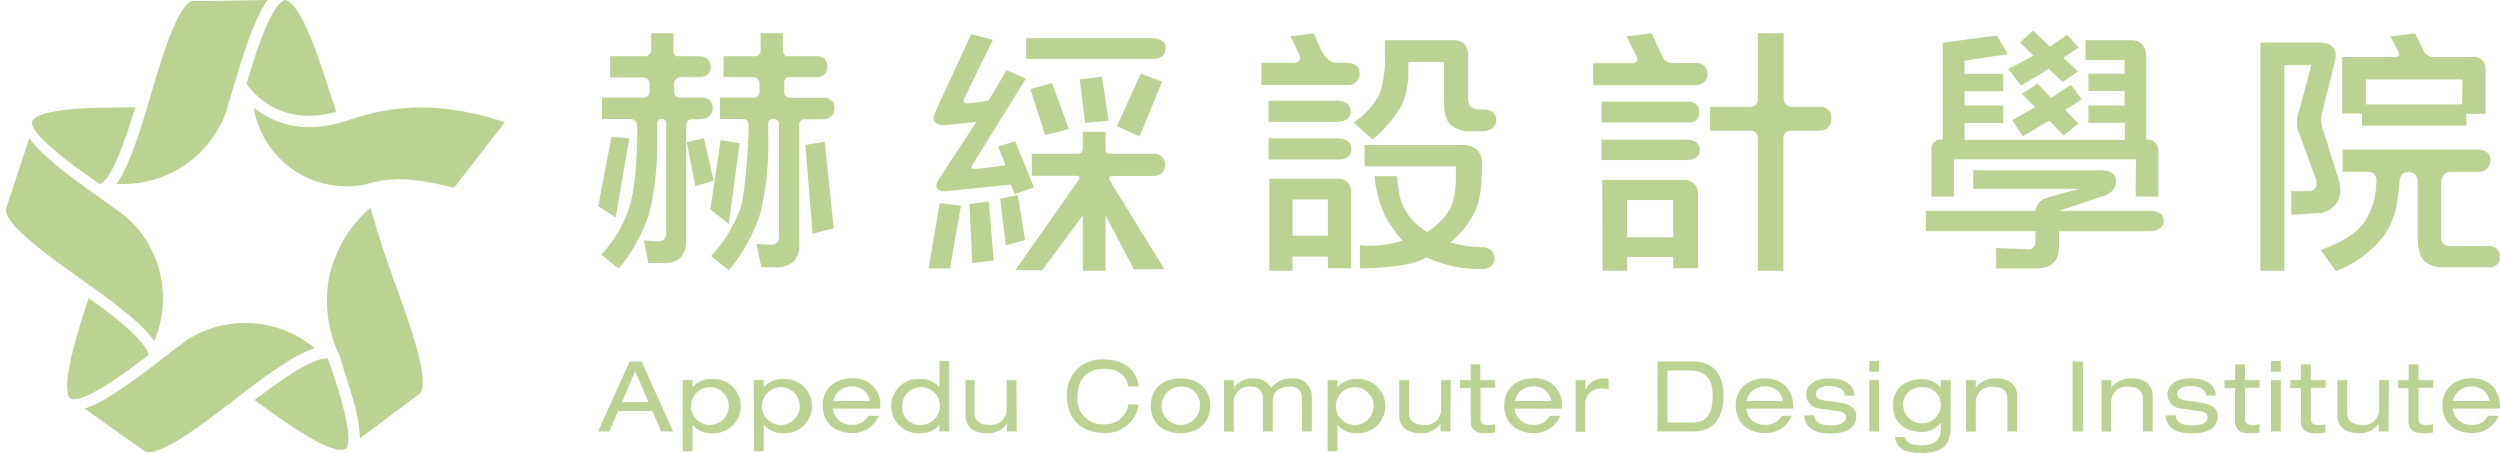 <svg width="149" height="27" viewBox="0 0 149 27" fill="none" xmlns="http://www.w3.org/2000/svg">
<path d="M37.504 8.249L36.695 12.962L35.654 12.283C35.654 12.283 36.397 8.429 36.44 8.158L37.504 8.249ZM41.287 7.113C41.236 7.105 41.183 7.109 41.133 7.125C41.084 7.14 41.038 7.166 41 7.202C40.962 7.238 40.933 7.281 40.915 7.33C40.896 7.379 40.889 7.431 40.894 7.483V14.278C40.924 14.654 40.815 15.029 40.588 15.331C40.435 15.464 40.256 15.563 40.063 15.623C39.869 15.682 39.665 15.701 39.464 15.676H38.643L38.38 14.321L39.209 14.384C39.539 14.384 39.704 14.227 39.704 13.909V7.369C39.708 7.331 39.704 7.293 39.692 7.257C39.679 7.222 39.659 7.189 39.632 7.163C39.605 7.136 39.572 7.116 39.536 7.104C39.501 7.092 39.462 7.089 39.425 7.094C39.389 7.093 39.353 7.099 39.32 7.112C39.287 7.126 39.257 7.146 39.232 7.172C39.207 7.198 39.188 7.229 39.176 7.263C39.164 7.297 39.159 7.333 39.162 7.369C39.162 7.699 39.162 7.675 39.162 7.86V8.166C39.21 9.699 39.051 11.232 38.691 12.722C38.308 13.925 37.691 15.04 36.876 16.002L35.831 15.185C36.601 14.367 37.179 13.387 37.524 12.318C37.83 11.304 37.983 9.612 37.983 7.604C37.983 7.058 37.563 7.098 37.563 7.098H35.874V5.817H38.329C38.329 5.817 38.722 5.853 38.722 5.424V5.032C38.725 4.978 38.717 4.925 38.699 4.874C38.681 4.824 38.652 4.778 38.616 4.739C38.579 4.7 38.534 4.668 38.485 4.647C38.436 4.626 38.383 4.615 38.329 4.615H36.365V3.351H38.451C38.501 3.35 38.55 3.339 38.596 3.319C38.642 3.299 38.683 3.269 38.717 3.233C38.751 3.196 38.777 3.152 38.793 3.105C38.809 3.058 38.816 3.008 38.812 2.958V1.984H40.136V3.044C40.136 3.044 40.089 3.351 40.446 3.351H41.625C41.625 3.351 42.351 3.299 42.351 3.995C42.351 4.69 41.589 4.596 41.589 4.596H40.568C40.514 4.596 40.461 4.606 40.412 4.628C40.363 4.649 40.318 4.68 40.282 4.719C40.245 4.758 40.216 4.804 40.198 4.854C40.18 4.905 40.172 4.958 40.175 5.012V5.499C40.175 5.499 40.175 5.817 40.568 5.817H41.797C41.884 5.808 41.972 5.818 42.054 5.845C42.137 5.872 42.213 5.917 42.278 5.975C42.342 6.034 42.393 6.105 42.428 6.185C42.464 6.265 42.481 6.351 42.481 6.438C42.481 7.078 41.797 7.094 41.797 7.094L41.287 7.113ZM42.536 10.762L41.444 11.096L40.933 8.48L41.951 8.237L42.536 10.762ZM44.076 8.543L43.439 13.355L42.336 12.479L42.952 8.339L44.076 8.543ZM47.964 7.113C47.918 7.111 47.871 7.118 47.828 7.135C47.785 7.153 47.747 7.18 47.715 7.214C47.684 7.248 47.661 7.289 47.648 7.334C47.634 7.378 47.631 7.425 47.638 7.471V14.148V14.517C47.664 14.893 47.553 15.265 47.328 15.566C47.173 15.701 46.992 15.803 46.796 15.864C46.6 15.925 46.393 15.944 46.189 15.92H45.376L45.089 14.533L45.934 14.592C46.263 14.592 46.428 14.435 46.428 14.117V7.353C46.428 7.353 46.428 7.094 46.094 7.094C45.761 7.094 45.784 7.353 45.784 7.353V8.166C45.834 9.699 45.675 11.232 45.313 12.722C44.912 13.959 44.277 15.107 43.443 16.104L42.375 15.264C43.161 14.434 43.762 13.448 44.138 12.369C44.461 11.371 44.622 8.123 44.622 7.506C44.622 7.027 44.229 7.094 44.229 7.094H42.909V5.817H44.873C44.923 5.823 44.973 5.819 45.021 5.804C45.069 5.789 45.113 5.764 45.15 5.73C45.187 5.697 45.217 5.655 45.237 5.61C45.257 5.564 45.267 5.514 45.266 5.464V5.028C45.272 4.969 45.265 4.909 45.245 4.853C45.225 4.797 45.193 4.747 45.151 4.705C45.108 4.664 45.057 4.632 45.001 4.613C44.944 4.594 44.885 4.588 44.826 4.596H43.121V3.351H44.975C45.023 3.357 45.071 3.352 45.117 3.337C45.163 3.322 45.204 3.296 45.239 3.263C45.273 3.229 45.299 3.188 45.316 3.143C45.332 3.097 45.338 3.049 45.333 3.001V1.984H46.66V3.028C46.66 3.028 46.66 3.351 46.943 3.351H48.73C48.809 3.347 48.888 3.36 48.962 3.39C49.035 3.419 49.101 3.464 49.156 3.521C49.21 3.579 49.251 3.647 49.277 3.722C49.303 3.797 49.312 3.877 49.304 3.955C49.314 4.036 49.307 4.119 49.283 4.197C49.259 4.275 49.219 4.347 49.164 4.408C49.11 4.468 49.043 4.517 48.968 4.549C48.893 4.582 48.812 4.598 48.73 4.596H47.057C47.015 4.589 46.973 4.593 46.933 4.605C46.893 4.618 46.856 4.64 46.826 4.669C46.796 4.699 46.773 4.735 46.759 4.774C46.746 4.814 46.741 4.856 46.746 4.898V5.499C46.746 5.868 47.139 5.833 47.139 5.833H49.103C49.187 5.825 49.272 5.835 49.351 5.863C49.431 5.891 49.503 5.936 49.563 5.995C49.623 6.055 49.67 6.127 49.699 6.206C49.728 6.285 49.739 6.37 49.732 6.454C49.735 6.538 49.721 6.623 49.691 6.702C49.661 6.781 49.615 6.853 49.556 6.915C49.498 6.976 49.427 7.025 49.35 7.058C49.272 7.092 49.188 7.109 49.103 7.109L47.964 7.113ZM48.432 13.928L47.999 8.637L49.15 8.449L49.692 13.606L48.432 13.928Z" fill="#BBD293"/>
<path d="M57.273 12.263L56.617 15.998H55.34L56.008 12.11L57.273 12.263Z" fill="#BBD293"/>
<path d="M59.995 4.187L61.142 4.686L58.046 9.678C58.046 9.678 57.728 10.071 58.07 10.071C58.636 10.032 59.928 9.867 59.924 9.839L59.492 8.724L60.505 8.421L61.625 11.171L60.482 11.564L60.242 10.998L56.44 11.391C56.44 11.391 55.478 11.489 55.921 10.731L58.192 7.263L56.401 7.455C56.401 7.455 55.446 7.553 55.678 6.834C55.678 6.791 57.885 2.035 57.885 2.035L59.174 2.376L57.473 5.849C57.473 5.849 57.296 6.19 57.693 6.163C58.09 6.135 58.91 5.998 58.91 5.998" fill="#BBD293"/>
<path d="M57.948 15.676L57.779 12.157L58.93 12.003L59.225 15.527L57.948 15.676Z" fill="#BBD293"/>
<path d="M59.948 14.62L59.61 11.847L60.659 11.619L61.091 14.297L59.948 14.62Z" fill="#BBD293"/>
<path d="M61.162 3.511V2.278H68.723C68.723 2.278 69.477 2.278 69.477 2.848C69.477 3.57 68.711 3.511 68.711 3.511H61.162Z" fill="#BBD293"/>
<path d="M64.112 10.479H61.492V9.168H64.241C64.281 9.167 64.32 9.159 64.356 9.143C64.392 9.127 64.425 9.105 64.453 9.076C64.48 9.048 64.501 9.014 64.516 8.977C64.53 8.94 64.537 8.901 64.536 8.861V7.856H65.891V8.916C65.891 8.916 65.891 9.168 66.115 9.168H68.77C68.858 9.161 68.947 9.173 69.031 9.203C69.114 9.233 69.19 9.28 69.254 9.342C69.318 9.404 69.368 9.478 69.401 9.56C69.434 9.643 69.449 9.731 69.446 9.82C69.448 9.909 69.433 9.997 69.4 10.08C69.367 10.163 69.317 10.238 69.253 10.301C69.19 10.364 69.114 10.412 69.031 10.444C68.948 10.477 68.859 10.491 68.77 10.487C68.77 10.487 66.72 10.487 66.335 10.487C65.95 10.487 66.158 10.786 66.158 10.786L69.402 16.049H67.58L65.891 12.84V16.143H64.536V12.836L62.112 16.104H60.514L64.174 10.892C64.316 10.695 64.473 10.479 64.112 10.479Z" fill="#BBD293"/>
<path d="M62.288 8.048L61.413 5.31L62.705 4.953L63.703 7.691L62.288 8.048Z" fill="#BBD293"/>
<path d="M64.673 7.325L64.351 4.737L65.675 4.568L66.072 7.184L64.673 7.325Z" fill="#BBD293"/>
<path d="M69.261 4.863L67.921 8.138L66.566 7.522L67.984 4.403L69.261 4.863Z" fill="#BBD293"/>
<path d="M77.053 3.739C77.053 3.739 77.745 3.775 77.375 3.123L76.912 2.168L78.294 1.984L78.711 2.922C78.711 2.922 79.052 3.747 79.642 3.747C80.231 3.747 80.286 3.747 80.286 3.747C80.286 3.747 81.036 3.712 81.036 4.387C81.037 4.483 81.018 4.578 80.98 4.666C80.942 4.753 80.885 4.832 80.814 4.896C80.743 4.961 80.659 5.009 80.568 5.038C80.477 5.068 80.381 5.078 80.286 5.067H75.18V3.739H77.053ZM75.604 6.002H79.744C79.744 6.002 80.498 6.002 80.498 6.638C80.498 7.274 79.744 7.259 79.744 7.259H75.604V6.002ZM75.604 8.245H79.756C79.756 8.245 80.541 8.213 80.541 8.889C80.541 9.564 79.756 9.509 79.756 9.509H75.604V8.245ZM75.651 10.649H79.712C79.712 10.649 80.529 10.562 80.529 11.517V15.986H79.143V15.295H77.034V16.14H75.651V10.649ZM79.143 11.894H77.034V14.05H79.143V11.894ZM87.501 3.319V5.707C87.471 5.94 87.522 6.176 87.647 6.375C87.807 6.494 88.006 6.547 88.204 6.524H88.479C88.479 6.524 89.175 6.524 89.175 7.145C89.175 7.765 88.479 7.816 88.479 7.816H87.694C87.25 7.85 86.809 7.719 86.457 7.447C86.182 7.2 86.064 6.721 86.064 6.002V3.692H83.939V4.187C83.96 4.901 83.826 5.612 83.546 6.269C83.099 7.052 82.505 7.743 81.798 8.304L80.675 7.31C81.301 6.885 81.822 6.324 82.199 5.668C82.47 4.881 82.585 4.048 82.537 3.217V2.4H86.641C86.641 2.4 87.501 2.306 87.501 3.319ZM88.33 9.729C88.33 10.786 88.295 11.976 87.768 12.872C87.436 13.483 86.98 14.018 86.429 14.443C87.059 14.633 87.712 14.732 88.369 14.737C88.459 14.73 88.549 14.742 88.634 14.771C88.719 14.801 88.796 14.847 88.862 14.908C88.928 14.969 88.981 15.043 89.017 15.125C89.053 15.207 89.072 15.296 89.073 15.385C89.073 16.061 88.326 16.038 88.326 16.038C87.185 16.059 86.054 15.82 85.019 15.338C83.943 16.018 81.056 15.99 81.056 15.99V14.62C81.908 14.701 82.768 14.607 83.581 14.341C83.171 13.874 82.817 13.361 82.525 12.813C82.202 12.079 81.996 11.3 81.912 10.503H83.271C83.285 10.991 83.359 11.475 83.491 11.945C83.768 12.741 84.327 13.409 85.062 13.822C85.639 13.477 86.116 12.987 86.445 12.4C86.881 11.489 86.759 9.91 86.759 9.91H81.327V8.641H86.975C86.975 8.641 88.33 8.461 88.33 9.729Z" fill="#BBD293"/>
<path d="M101.772 4.423C101.772 5.04 101.096 5.079 101.096 5.079H94.957V3.767H97.113C97.113 3.767 97.773 3.818 97.557 3.394C97.341 2.97 96.941 2.168 96.941 2.168L98.433 1.984L99.081 3.362C99.131 3.49 99.221 3.598 99.338 3.669C99.456 3.74 99.593 3.77 99.729 3.755H101.096C101.185 3.751 101.274 3.766 101.357 3.798C101.441 3.83 101.516 3.879 101.58 3.942C101.643 4.004 101.693 4.079 101.726 4.162C101.759 4.245 101.775 4.334 101.772 4.423ZM95.448 6.061H100.641C100.726 6.055 100.811 6.067 100.891 6.097C100.971 6.128 101.043 6.175 101.103 6.236C101.162 6.297 101.208 6.37 101.237 6.45C101.266 6.53 101.277 6.616 101.269 6.701C101.279 6.783 101.27 6.866 101.243 6.944C101.215 7.022 101.17 7.093 101.11 7.15C101.051 7.208 100.979 7.251 100.9 7.276C100.822 7.301 100.738 7.307 100.656 7.294H95.448V6.061ZM95.448 8.323H100.609C100.609 8.323 101.3 8.323 101.3 8.932C101.3 9.541 100.609 9.541 100.609 9.541H95.448V8.323ZM95.495 10.723H100.303C100.425 10.71 100.549 10.724 100.665 10.765C100.781 10.807 100.886 10.874 100.973 10.961C101.059 11.049 101.125 11.155 101.165 11.272C101.204 11.388 101.217 11.512 101.202 11.634C101.202 12.487 101.202 15.986 101.202 15.986H99.722V15.319H96.972V16.136H95.511L95.495 10.723ZM99.722 11.925H96.972V14.14H99.722V11.925ZM106.305 1.984V5.849C106.3 5.918 106.31 5.988 106.335 6.053C106.359 6.118 106.397 6.177 106.446 6.227C106.495 6.276 106.554 6.315 106.619 6.339C106.684 6.364 106.754 6.375 106.823 6.371H108.465C108.558 6.361 108.653 6.373 108.741 6.405C108.83 6.437 108.91 6.489 108.975 6.556C109.041 6.623 109.091 6.704 109.121 6.793C109.151 6.882 109.16 6.977 109.148 7.07C109.155 7.165 109.142 7.259 109.109 7.348C109.077 7.437 109.026 7.518 108.96 7.586C108.894 7.654 108.814 7.707 108.726 7.742C108.638 7.777 108.544 7.793 108.449 7.789H106.752C106.206 7.789 106.289 8.362 106.289 8.362V16.14H104.765V8.249C104.77 8.181 104.759 8.113 104.734 8.05C104.708 7.987 104.668 7.931 104.617 7.887C104.566 7.842 104.505 7.81 104.439 7.793C104.374 7.776 104.305 7.775 104.239 7.789H101.925V6.371H104.309C104.375 6.375 104.44 6.364 104.5 6.339C104.561 6.314 104.615 6.276 104.659 6.227C104.703 6.179 104.735 6.121 104.753 6.058C104.772 5.995 104.776 5.929 104.765 5.864V1.984H106.305Z" fill="#BBD293"/>
<path d="M125.209 10.149C125.209 10.149 126.077 10.102 126.117 10.762C126.156 11.548 125.209 11.732 125.209 11.732L122.715 12.569H128.077C128.077 12.569 128.937 12.483 128.956 13.146C128.976 13.81 128.077 13.783 128.077 13.783H122.715V14.722C122.715 15.575 122.258 16.002 121.344 16.002H118.968V14.784L120.861 14.847C120.922 14.857 120.984 14.851 121.043 14.832C121.102 14.813 121.155 14.78 121.198 14.737C121.242 14.693 121.275 14.64 121.294 14.581C121.313 14.523 121.318 14.46 121.309 14.399V13.779H114.777V12.569H121.301C121.342 12.376 121.428 12.196 121.552 12.043C121.729 11.866 121.859 11.815 122.452 11.65L123.933 11.257H117.605V10.149H125.209ZM127.303 9.501H116.454V11.717H115.115V8.932C115.105 8.844 115.116 8.755 115.147 8.671C115.178 8.588 115.229 8.514 115.294 8.454C115.36 8.394 115.439 8.351 115.524 8.328C115.61 8.304 115.699 8.301 115.786 8.319V2.545L119.007 2.113L119.667 3.225L117.086 3.617V4.403H119.392V5.432H117.086V6.285H119.392V7.333H117.086V8.335H126.643V7.318H124.467V6.285H126.627V5.424H124.467V4.395H126.627V3.574H124.298V2.396H127.067C127.067 2.396 127.919 2.361 127.919 3.378V8.319C127.919 8.319 128.638 8.229 128.638 9.065V11.717H127.287L127.303 9.501ZM122.11 4.101L120.449 5.106L119.695 4.108L121.199 3.323L120.386 2.537L121.171 1.83L122.181 2.785L123.194 2.074L123.897 2.824L122.974 3.445L123.854 4.258L122.927 4.89L122.11 4.101ZM122.134 7.192L120.563 8.119L119.926 7.168L121.293 6.383L120.508 5.597L121.435 4.98L122.248 5.837L123.426 5.051L124.074 5.915L123.084 6.552L123.87 7.369L122.982 8.072L122.134 7.192Z" fill="#BBD293"/>
<path d="M139.188 3.535C139.188 3.535 138.481 6.41 138.375 6.795C138.313 7.148 138.351 7.512 138.485 7.844L139.392 10.723C139.392 10.723 139.934 12.247 138.391 12.687L136.556 12.801V11.391H137.621C138.23 11.359 138.041 10.707 138.041 10.707L137.071 8.052C136.883 7.669 136.845 7.229 136.965 6.819C137.091 6.406 137.751 3.877 137.751 3.877H136.148V16.14H134.718V2.537H138.285C139.436 2.537 139.188 3.535 139.188 3.535ZM141.113 10.24H139.62V8.912H147.68C147.68 8.912 148.466 8.873 148.426 9.6C148.422 9.692 148.398 9.782 148.358 9.864C148.317 9.947 148.26 10.021 148.191 10.081C148.121 10.141 148.04 10.186 147.952 10.214C147.864 10.242 147.772 10.252 147.68 10.244H146.07C146.07 10.244 145.5 10.216 145.5 10.9V14.14C145.491 14.213 145.498 14.286 145.522 14.355C145.546 14.424 145.586 14.486 145.638 14.538C145.69 14.589 145.754 14.627 145.823 14.649C145.892 14.672 145.966 14.678 146.038 14.667H148.395C148.476 14.667 148.556 14.684 148.631 14.716C148.705 14.748 148.773 14.795 148.829 14.854C148.885 14.912 148.928 14.981 148.957 15.057C148.986 15.133 148.999 15.214 148.996 15.295C149.005 15.378 148.996 15.461 148.97 15.54C148.944 15.619 148.9 15.691 148.843 15.751C148.786 15.812 148.716 15.859 148.638 15.889C148.561 15.919 148.478 15.933 148.395 15.928H145.646C145.229 15.959 144.815 15.83 144.491 15.566C144.235 15.326 144.098 14.855 144.098 14.156V10.857C144.107 10.777 144.098 10.697 144.073 10.622C144.047 10.546 144.004 10.477 143.949 10.42C143.893 10.363 143.826 10.319 143.751 10.291C143.676 10.264 143.596 10.253 143.517 10.26C143.006 10.26 143.01 10.837 143.006 10.88C142.908 12.188 142.727 13.099 142.138 13.975C141.391 14.962 140.381 15.718 139.223 16.155L138.312 14.894C139.565 14.466 140.433 13.912 140.916 13.245C141.378 12.545 141.625 11.726 141.627 10.888C141.627 10.888 141.749 10.244 141.113 10.244V10.24ZM147.005 7.49H140.775V6.768H139.597V3.398H142.739C143.132 3.398 142.943 3.083 142.943 3.083L142.472 2.168L143.933 1.988L144.463 3.052C144.516 3.154 144.595 3.24 144.693 3.301C144.79 3.362 144.902 3.395 145.017 3.398H147.472C147.566 3.396 147.659 3.415 147.745 3.453C147.831 3.491 147.908 3.546 147.971 3.616C148.034 3.686 148.081 3.769 148.11 3.858C148.138 3.948 148.147 4.043 148.136 4.136V6.783H146.981L147.005 7.49ZM146.757 4.741H141.003V6.218H146.745L146.757 4.741Z" fill="#BBD293"/>
<path d="M38.883 24.498H36.841L36.31 25.716H35.643L37.528 21.544H38.235L40.12 25.716H39.417L38.883 24.498ZM37.858 22.118L37.072 23.964H38.644L37.858 22.118Z" fill="#BBD293"/>
<path d="M40.69 22.656H41.275V23.08C41.42 22.913 41.602 22.781 41.806 22.695C42.011 22.61 42.232 22.572 42.453 22.585C42.672 22.574 42.891 22.608 43.096 22.684C43.302 22.761 43.49 22.878 43.648 23.029C43.807 23.18 43.934 23.362 44.02 23.564C44.106 23.765 44.151 23.982 44.151 24.201C44.151 24.421 44.106 24.638 44.02 24.839C43.934 25.041 43.807 25.222 43.648 25.374C43.49 25.525 43.302 25.642 43.096 25.718C42.891 25.795 42.672 25.829 42.453 25.818C42.232 25.832 42.01 25.795 41.806 25.709C41.601 25.623 41.419 25.491 41.275 25.323V25.323V26.894H40.69V22.656ZM42.374 23.076C42.221 23.067 42.068 23.089 41.923 23.142C41.779 23.194 41.647 23.276 41.535 23.381C41.423 23.486 41.334 23.614 41.273 23.755C41.212 23.896 41.181 24.048 41.181 24.201C41.181 24.355 41.212 24.507 41.273 24.648C41.334 24.789 41.423 24.916 41.535 25.022C41.647 25.127 41.779 25.209 41.923 25.261C42.068 25.314 42.221 25.336 42.374 25.327C42.661 25.31 42.931 25.184 43.128 24.975C43.325 24.765 43.435 24.489 43.435 24.201C43.435 23.914 43.325 23.637 43.128 23.428C42.931 23.219 42.661 23.093 42.374 23.076V23.076Z" fill="#BBD293"/>
<path d="M44.924 22.656H45.517V23.08C45.663 22.914 45.845 22.783 46.049 22.697C46.253 22.611 46.474 22.573 46.695 22.585C46.914 22.574 47.133 22.608 47.339 22.685C47.544 22.761 47.732 22.878 47.891 23.029C48.05 23.18 48.176 23.362 48.262 23.564C48.349 23.765 48.393 23.982 48.393 24.201C48.393 24.421 48.349 24.638 48.262 24.839C48.176 25.041 48.05 25.223 47.891 25.374C47.732 25.525 47.544 25.642 47.339 25.718C47.133 25.795 46.914 25.829 46.695 25.818C46.474 25.831 46.253 25.793 46.049 25.707C45.844 25.622 45.663 25.49 45.517 25.323V25.323V26.894H44.936L44.924 22.656ZM46.605 23.076C46.452 23.067 46.298 23.09 46.154 23.142C46.009 23.194 45.877 23.276 45.765 23.381C45.653 23.487 45.564 23.614 45.503 23.755C45.443 23.896 45.411 24.048 45.411 24.201C45.411 24.355 45.443 24.507 45.503 24.648C45.564 24.789 45.653 24.916 45.765 25.022C45.877 25.127 46.009 25.209 46.154 25.261C46.298 25.314 46.452 25.336 46.605 25.327C46.892 25.31 47.161 25.184 47.359 24.975C47.556 24.766 47.666 24.489 47.666 24.201C47.666 23.914 47.556 23.637 47.359 23.428C47.161 23.219 46.892 23.093 46.605 23.076V23.076Z" fill="#BBD293"/>
<path d="M49.641 24.353C49.669 24.628 49.801 24.881 50.011 25.061C50.221 25.241 50.492 25.333 50.768 25.319C50.968 25.335 51.167 25.292 51.343 25.196C51.518 25.099 51.661 24.954 51.754 24.777H52.375C52.248 25.088 52.03 25.353 51.749 25.537C51.469 25.721 51.139 25.817 50.804 25.81C49.625 25.81 49.028 25.06 49.028 24.176C49.028 23.292 49.614 22.542 50.804 22.542C51.032 22.527 51.26 22.563 51.473 22.646C51.686 22.729 51.878 22.858 52.036 23.022C52.195 23.187 52.315 23.385 52.389 23.601C52.463 23.817 52.489 24.047 52.465 24.274V24.353H49.641ZM51.837 23.897C51.8 23.645 51.669 23.416 51.471 23.256C51.273 23.096 51.022 23.016 50.768 23.033C50.511 23.019 50.256 23.099 50.053 23.257C49.849 23.416 49.71 23.643 49.661 23.897H51.837Z" fill="#BBD293"/>
<path d="M55.989 25.323C55.843 25.49 55.661 25.621 55.457 25.707C55.253 25.792 55.031 25.83 54.81 25.818C54.591 25.828 54.372 25.795 54.167 25.718C53.961 25.642 53.774 25.525 53.615 25.373C53.456 25.222 53.33 25.041 53.243 24.839C53.157 24.637 53.112 24.421 53.112 24.201C53.112 23.982 53.157 23.765 53.243 23.564C53.33 23.362 53.456 23.18 53.615 23.029C53.774 22.878 53.961 22.761 54.167 22.684C54.372 22.608 54.591 22.574 54.81 22.585C55.032 22.572 55.253 22.61 55.457 22.696C55.661 22.781 55.843 22.913 55.989 23.08V23.08V21.509H56.574V25.715H55.989V25.323ZM54.893 25.323C55.116 25.323 55.334 25.256 55.52 25.132C55.705 25.008 55.85 24.831 55.935 24.625C56.02 24.419 56.042 24.192 55.998 23.973C55.954 23.754 55.846 23.553 55.687 23.395C55.529 23.238 55.327 23.131 55.108 23.089C54.889 23.046 54.662 23.07 54.456 23.156C54.25 23.243 54.075 23.389 53.952 23.575C53.829 23.761 53.764 23.98 53.766 24.203C53.755 24.354 53.777 24.505 53.83 24.646C53.883 24.788 53.966 24.916 54.072 25.023C54.179 25.129 54.308 25.211 54.45 25.264C54.591 25.316 54.742 25.338 54.893 25.327V25.323Z" fill="#BBD293"/>
<path d="M60.596 25.716H60.011V25.252C59.877 25.438 59.7 25.587 59.494 25.685C59.288 25.784 59.06 25.83 58.832 25.818C58.094 25.818 57.548 25.503 57.548 24.738V22.656H58.086V24.62C58.086 25.067 58.361 25.323 58.993 25.323C59.12 25.335 59.248 25.321 59.369 25.282C59.49 25.242 59.601 25.177 59.695 25.091C59.79 25.006 59.865 24.901 59.917 24.785C59.968 24.669 59.995 24.543 59.995 24.415V22.656H60.58L60.596 25.716Z" fill="#BBD293"/>
<path d="M67.25 23.045C67.155 22.463 66.7 21.976 65.824 21.976C64.842 21.976 64.213 22.538 64.213 23.681C64.195 23.893 64.222 24.107 64.294 24.308C64.366 24.509 64.481 24.692 64.63 24.844C64.779 24.996 64.96 25.114 65.159 25.19C65.358 25.266 65.572 25.298 65.784 25.283C66.132 25.311 66.478 25.204 66.749 24.985C67.021 24.766 67.199 24.451 67.246 24.105H67.862C67.796 24.6 67.543 25.051 67.155 25.366C66.768 25.682 66.275 25.837 65.777 25.802C64.728 25.802 63.589 25.221 63.589 23.602C63.57 23.311 63.613 23.018 63.716 22.745C63.819 22.472 63.98 22.223 64.186 22.017C64.393 21.811 64.642 21.651 64.915 21.548C65.189 21.446 65.481 21.403 65.773 21.422C66.613 21.422 67.737 21.788 67.862 23.029L67.25 23.045Z" fill="#BBD293"/>
<path d="M70.36 22.55C71.539 22.55 72.136 23.304 72.136 24.184C72.136 25.064 71.55 25.818 70.36 25.818C69.17 25.818 68.585 25.068 68.585 24.184C68.585 23.3 69.17 22.55 70.36 22.55ZM70.36 23.041C70.135 23.043 69.915 23.112 69.729 23.239C69.542 23.366 69.397 23.545 69.313 23.755C69.228 23.963 69.207 24.193 69.252 24.414C69.298 24.635 69.408 24.837 69.568 24.996C69.728 25.155 69.932 25.262 70.153 25.306C70.375 25.349 70.604 25.326 70.812 25.239C71.02 25.152 71.198 25.005 71.323 24.818C71.448 24.63 71.515 24.409 71.515 24.184C71.526 24.03 71.503 23.876 71.449 23.731C71.394 23.587 71.309 23.456 71.2 23.348C71.09 23.239 70.958 23.155 70.814 23.103C70.669 23.05 70.514 23.029 70.36 23.041V23.041Z" fill="#BBD293"/>
<path d="M77.596 23.771C77.607 23.672 77.596 23.572 77.563 23.478C77.53 23.384 77.476 23.298 77.406 23.228C77.335 23.158 77.249 23.104 77.155 23.072C77.061 23.039 76.96 23.029 76.861 23.041C76.331 23.041 75.856 23.292 75.856 23.861V25.715H75.271V23.771C75.282 23.672 75.271 23.572 75.238 23.478C75.205 23.384 75.151 23.298 75.08 23.228C75.01 23.158 74.924 23.104 74.83 23.072C74.735 23.039 74.635 23.029 74.536 23.041C74.408 23.028 74.279 23.042 74.157 23.083C74.035 23.123 73.923 23.189 73.828 23.276C73.733 23.363 73.658 23.468 73.607 23.586C73.555 23.704 73.529 23.831 73.531 23.96V25.723H72.949V22.656H73.531V23.115C73.667 22.928 73.848 22.778 74.057 22.68C74.267 22.581 74.498 22.536 74.728 22.55C74.936 22.544 75.142 22.593 75.325 22.692C75.508 22.791 75.661 22.938 75.769 23.115C75.914 22.928 76.103 22.778 76.318 22.68C76.534 22.581 76.77 22.537 77.007 22.55C77.157 22.536 77.308 22.554 77.45 22.602C77.593 22.65 77.724 22.727 77.835 22.829C77.946 22.931 78.034 23.055 78.094 23.192C78.155 23.33 78.186 23.479 78.185 23.63V25.715H77.6L77.596 23.771Z" fill="#BBD293"/>
<path d="M79.127 22.656H79.713V23.08C79.856 22.916 80.034 22.786 80.234 22.7C80.433 22.615 80.65 22.575 80.868 22.585C81.087 22.574 81.305 22.608 81.511 22.684C81.716 22.761 81.904 22.878 82.063 23.029C82.222 23.18 82.348 23.362 82.434 23.564C82.521 23.765 82.566 23.982 82.566 24.201C82.566 24.421 82.521 24.637 82.434 24.839C82.348 25.04 82.222 25.222 82.063 25.373C81.904 25.525 81.716 25.642 81.511 25.718C81.305 25.795 81.087 25.828 80.868 25.818C80.649 25.829 80.432 25.79 80.231 25.704C80.03 25.619 79.852 25.488 79.709 25.323V25.323V26.894H79.124L79.127 22.656ZM80.809 23.076C80.655 23.067 80.502 23.089 80.357 23.142C80.213 23.194 80.081 23.276 79.969 23.381C79.857 23.486 79.768 23.613 79.707 23.755C79.646 23.896 79.615 24.048 79.615 24.201C79.615 24.355 79.646 24.507 79.707 24.648C79.768 24.789 79.857 24.916 79.969 25.022C80.081 25.127 80.213 25.208 80.357 25.261C80.502 25.313 80.655 25.336 80.809 25.327C81.096 25.31 81.365 25.184 81.562 24.974C81.76 24.765 81.869 24.489 81.869 24.201C81.869 23.914 81.76 23.637 81.562 23.428C81.365 23.219 81.096 23.093 80.809 23.076V23.076Z" fill="#BBD293"/>
<path d="M86.437 25.716H85.856V25.252C85.722 25.437 85.544 25.586 85.338 25.684C85.133 25.783 84.905 25.829 84.677 25.818C83.939 25.818 83.393 25.503 83.393 24.738V22.656H83.974V24.62C83.974 25.067 84.249 25.323 84.882 25.323C85.009 25.336 85.137 25.322 85.258 25.283C85.38 25.243 85.492 25.178 85.587 25.093C85.681 25.007 85.757 24.903 85.809 24.786C85.861 24.669 85.887 24.543 85.887 24.415V22.656H86.469L86.437 25.716Z" fill="#BBD293"/>
<path d="M87.643 21.713H88.224V22.656H89.116V23.111H88.24V24.997C88.24 25.248 88.417 25.327 88.715 25.327C88.847 25.325 88.979 25.312 89.108 25.288V25.779C88.893 25.812 88.674 25.825 88.456 25.818C87.879 25.818 87.651 25.539 87.651 25.095V23.131H87.019V22.656H87.651L87.643 21.713Z" fill="#BBD293"/>
<path d="M90.263 24.353C90.291 24.628 90.424 24.881 90.633 25.061C90.843 25.241 91.114 25.333 91.39 25.319C91.59 25.335 91.79 25.292 91.965 25.196C92.14 25.099 92.283 24.954 92.376 24.777H92.997C92.87 25.088 92.652 25.353 92.371 25.537C92.091 25.721 91.761 25.817 91.426 25.81C90.247 25.81 89.65 25.06 89.65 24.176C89.65 23.292 90.236 22.542 91.426 22.542C91.654 22.527 91.882 22.563 92.095 22.646C92.308 22.729 92.5 22.858 92.659 23.022C92.817 23.187 92.937 23.385 93.011 23.601C93.085 23.817 93.111 24.047 93.087 24.274V24.353H90.263ZM92.459 23.897C92.422 23.645 92.291 23.416 92.093 23.256C91.895 23.096 91.644 23.016 91.39 23.033C91.132 23.019 90.878 23.099 90.675 23.257C90.471 23.416 90.332 23.643 90.283 23.897H92.459Z" fill="#BBD293"/>
<path d="M93.908 22.656H94.493V23.214C94.589 23.016 94.738 22.85 94.923 22.732C95.108 22.615 95.322 22.552 95.542 22.55C95.654 22.544 95.767 22.556 95.876 22.585V23.214C95.74 23.175 95.6 23.157 95.459 23.159C95.326 23.148 95.192 23.167 95.067 23.214C94.942 23.261 94.829 23.335 94.736 23.43C94.642 23.526 94.571 23.641 94.527 23.767C94.483 23.893 94.468 24.027 94.481 24.16V25.731H93.908V22.656Z" fill="#BBD293"/>
<path d="M98.794 21.544H100.899C102.152 21.544 102.722 22.361 102.722 23.571C102.722 24.781 102.215 25.716 100.935 25.716H98.786L98.794 21.544ZM100.899 25.177C101.917 25.177 102.078 24.325 102.078 23.583C102.078 22.84 101.838 22.082 100.762 22.082H99.379V25.177H100.899Z" fill="#BBD293"/>
<path d="M104.069 24.353C104.097 24.628 104.23 24.881 104.44 25.061C104.65 25.241 104.921 25.334 105.197 25.319C105.396 25.335 105.596 25.292 105.771 25.196C105.946 25.1 106.089 24.954 106.183 24.777H106.791C106.664 25.088 106.446 25.353 106.166 25.537C105.886 25.721 105.556 25.817 105.22 25.81C104.042 25.81 103.445 25.06 103.445 24.176C103.445 23.292 104.042 22.55 105.22 22.55C106.025 22.55 106.878 23.017 106.878 24.282V24.353H104.069ZM106.265 23.897C106.228 23.645 106.098 23.416 105.9 23.256C105.702 23.096 105.451 23.016 105.197 23.033C104.938 23.019 104.684 23.099 104.48 23.258C104.276 23.417 104.136 23.643 104.085 23.897H106.265Z" fill="#BBD293"/>
<path d="M108.122 24.745C108.122 25.02 108.342 25.358 109.085 25.358C109.827 25.358 110.02 25.099 110.02 24.883C110.02 24.667 109.91 24.537 109.442 24.49L108.476 24.353C108.261 24.346 108.056 24.259 107.903 24.108C107.749 23.957 107.658 23.755 107.647 23.54C107.647 22.915 108.181 22.554 109.045 22.554C110.043 22.554 110.491 22.986 110.538 23.583H109.953C109.953 23.273 109.646 23.009 109.038 23.009C108.645 23.009 108.232 23.119 108.232 23.477C108.232 23.681 108.327 23.803 108.739 23.869L109.568 23.983C110.353 24.093 110.636 24.376 110.636 24.793C110.636 25.507 110.035 25.837 109.1 25.837C108.401 25.837 107.6 25.657 107.529 24.769L108.122 24.745Z" fill="#BBD293"/>
<path d="M111.41 21.509H111.991V22.153H111.41V21.509ZM111.41 22.656H111.991V25.715H111.41V22.656Z" fill="#BBD293"/>
<path d="M115.676 22.656H116.261V25.456C116.261 26.556 115.735 27 114.482 27C113.822 27 113.06 26.894 112.938 26.046H113.523C113.633 26.438 113.979 26.544 114.541 26.544C115.362 26.544 115.676 26.124 115.676 25.621V25.177C115.544 25.364 115.366 25.514 115.16 25.613C114.954 25.712 114.726 25.757 114.497 25.743C113.681 25.743 112.82 25.299 112.82 24.172C112.82 23.045 113.673 22.601 114.49 22.601C114.713 22.584 114.938 22.623 115.143 22.714C115.349 22.804 115.529 22.943 115.668 23.119V23.119L115.676 22.656ZM114.549 23.076C114.4 23.064 114.251 23.084 114.111 23.134C113.972 23.185 113.844 23.265 113.738 23.369C113.631 23.472 113.548 23.598 113.494 23.736C113.44 23.875 113.417 24.023 113.425 24.172C113.442 24.459 113.568 24.729 113.777 24.926C113.986 25.123 114.263 25.233 114.551 25.233C114.838 25.233 115.115 25.123 115.324 24.926C115.533 24.729 115.659 24.459 115.676 24.172C115.683 24.023 115.658 23.875 115.604 23.737C115.549 23.599 115.466 23.473 115.359 23.37C115.253 23.266 115.125 23.186 114.986 23.136C114.846 23.085 114.697 23.065 114.549 23.076V23.076Z" fill="#BBD293"/>
<path d="M117.172 22.656H117.758V23.115C117.892 22.931 118.07 22.783 118.275 22.684C118.481 22.585 118.708 22.539 118.936 22.55C119.674 22.55 120.224 22.864 120.224 23.63V25.716H119.639V23.752C119.639 23.3 119.364 23.045 118.736 23.045C118.61 23.036 118.484 23.053 118.366 23.096C118.248 23.138 118.139 23.204 118.047 23.29C117.956 23.375 117.883 23.479 117.833 23.595C117.783 23.71 117.757 23.834 117.758 23.96V25.724H117.172V22.656Z" fill="#BBD293"/>
<path d="M123.527 21.544H124.144V25.716H123.527V21.544Z" fill="#BBD293"/>
<path d="M125.252 22.656H125.838V23.115C125.972 22.931 126.15 22.783 126.356 22.684C126.561 22.586 126.788 22.54 127.016 22.55C127.751 22.55 128.3 22.864 128.3 23.63V25.716H127.715V23.752C127.715 23.3 127.44 23.045 126.812 23.045C126.685 23.034 126.558 23.05 126.439 23.092C126.319 23.133 126.209 23.199 126.116 23.285C126.023 23.371 125.949 23.475 125.898 23.591C125.847 23.708 125.822 23.833 125.822 23.96V25.723H125.252V22.656Z" fill="#BBD293"/>
<path d="M129.671 24.745C129.671 25.02 129.891 25.358 130.633 25.358C131.375 25.358 131.568 25.099 131.568 24.883C131.568 24.667 131.458 24.537 130.991 24.49L130.028 24.353C129.809 24.35 129.6 24.264 129.442 24.112C129.285 23.96 129.191 23.754 129.18 23.536C129.18 22.911 129.714 22.55 130.578 22.55C131.576 22.55 132.024 22.982 132.071 23.579H131.489C131.47 23.269 131.179 23.005 130.57 23.005C130.197 23.005 129.765 23.115 129.765 23.473C129.765 23.677 129.859 23.799 130.272 23.866L131.101 23.98C131.886 24.09 132.173 24.372 132.173 24.789C132.173 25.503 131.568 25.834 130.637 25.834C129.934 25.834 129.137 25.653 129.066 24.765L129.671 24.745Z" fill="#BBD293"/>
<path d="M133.214 21.713H133.799V22.656H134.679V23.111H133.803V24.997C133.803 25.248 133.98 25.327 134.274 25.327C134.406 25.325 134.538 25.312 134.667 25.288V25.779C134.45 25.812 134.231 25.825 134.011 25.818C133.434 25.818 133.206 25.539 133.206 25.095V23.131H132.578V22.656H133.206L133.214 21.713Z" fill="#BBD293"/>
<path d="M135.351 21.509H135.936V22.153H135.351V21.509ZM135.351 22.656H135.936V25.715H135.351V22.656Z" fill="#BBD293"/>
<path d="M137.138 21.713H137.723V22.656H138.607V23.111H137.731V24.997C137.731 25.248 137.908 25.327 138.202 25.327C138.334 25.325 138.465 25.312 138.595 25.288V25.779C138.379 25.812 138.161 25.825 137.943 25.818C137.362 25.818 137.134 25.539 137.134 25.095V23.131H136.505V22.656H137.134L137.138 21.713Z" fill="#BBD293"/>
<path d="M142.354 25.716H141.769V25.252C141.635 25.437 141.458 25.586 141.252 25.685C141.046 25.784 140.819 25.829 140.591 25.818C139.852 25.818 139.306 25.503 139.306 24.738V22.656H139.887V24.62C139.887 25.067 140.162 25.323 140.795 25.323C140.922 25.335 141.049 25.321 141.17 25.282C141.291 25.242 141.403 25.177 141.497 25.091C141.591 25.006 141.667 24.901 141.718 24.785C141.77 24.669 141.796 24.543 141.796 24.415V22.656H142.382L142.354 25.716Z" fill="#BBD293"/>
<path d="M143.556 21.713H144.141V22.656H145.017V23.111H144.141V24.997C144.141 25.248 144.318 25.327 144.613 25.327C144.745 25.325 144.876 25.312 145.006 25.288V25.779C144.79 25.812 144.572 25.825 144.354 25.818C143.772 25.818 143.544 25.539 143.544 25.095V23.131H142.928V22.656H143.556V21.713Z" fill="#BBD293"/>
<path d="M146.18 24.353C146.208 24.628 146.34 24.881 146.55 25.061C146.76 25.241 147.031 25.334 147.307 25.319C147.506 25.335 147.706 25.292 147.881 25.196C148.057 25.1 148.2 24.954 148.293 24.777H148.913C148.787 25.088 148.568 25.353 148.288 25.537C148.008 25.721 147.678 25.817 147.342 25.81C146.164 25.81 145.567 25.06 145.567 24.176C145.567 23.292 146.152 22.542 147.342 22.542C148.128 22.542 149 23.009 149 24.274V24.353H146.18ZM148.375 23.897C148.338 23.645 148.208 23.416 148.01 23.256C147.812 23.096 147.561 23.017 147.307 23.033C147.049 23.02 146.794 23.099 146.59 23.258C146.386 23.417 146.246 23.644 146.195 23.897H148.375Z" fill="#BBD293"/>
<path d="M9.432 15.888C9.074 14.72 8.393 13.678 7.468 12.88L6.576 12.235L6.183 11.953L5.846 11.709L5.747 11.638L5.355 11.367L5.154 11.222L4.887 11.026C3.395 9.934 2.283 9.003 1.745 8.233L0.677 11.466L0.539 11.882V11.905L0.347 12.471C0.349 12.547 0.361 12.622 0.382 12.695C0.606 13.425 1.898 14.576 4.703 16.544C4.758 16.584 4.801 16.619 4.856 16.654L5.146 16.862L5.441 17.067C7.287 18.394 8.552 19.423 9.153 20.272C9.164 20.29 9.177 20.308 9.192 20.323C9.793 18.919 9.878 17.348 9.432 15.888V15.888Z" fill="#BBD293"/>
<path d="M8.862 21.148C8.685 20.456 7.491 19.321 5.284 17.758C5.264 17.809 5.248 17.856 5.233 17.907C4.086 21.395 3.756 23.206 4.168 23.744C4.235 23.78 4.309 23.797 4.384 23.795C5.248 23.795 7.071 22.522 8.862 21.148Z" fill="#BBD293"/>
<path d="M5.955 10.974C6.686 10.676 7.527 8.186 8.057 6.398H7.542C3.964 6.398 2.22 6.654 1.906 7.231C1.757 8.021 4.451 9.945 5.955 10.974Z" fill="#BBD293"/>
<path d="M14.691 5C15.118 5.601 15.685 6.088 16.343 6.419C17.001 6.75 17.73 6.916 18.466 6.901C18.998 6.894 19.526 6.815 20.037 6.666C19.947 6.395 19.853 6.104 19.754 5.801L19.613 5.362C18.808 2.797 17.841 0.169 17.005 0C16.2 0.137 15.237 3.142 14.691 5Z" fill="#BBD293"/>
<path d="M19.534 21.356C19.509 21.354 19.485 21.354 19.46 21.356C18.623 21.356 16.958 22.483 15.163 23.842L15.335 23.964C17.995 25.928 19.581 26.819 20.336 26.819C20.43 26.82 20.523 26.797 20.607 26.753C21.164 26.175 20.147 23.072 19.534 21.356Z" fill="#BBD293"/>
<path d="M23.8 17.601C22.861 15.012 22.621 14.25 22.26 12.989L22.079 12.381C21.132 13.184 20.404 14.215 19.966 15.378C19.642 16.165 19.481 17.009 19.491 17.86C19.489 17.897 19.489 17.933 19.491 17.97C19.491 18.009 19.491 18.049 19.491 18.088V18.131C19.514 19.156 19.752 20.165 20.19 21.093C20.229 21.203 20.273 21.312 20.308 21.419L20.477 21.996C21.09 23.807 21.459 25.193 21.447 26.128L23.548 24.557L24.169 24.093L24.53 23.822L25.021 23.457C25.587 22.848 24.723 20.158 23.8 17.601Z" fill="#BBD293"/>
<path d="M14.617 19.246C13.393 19.245 12.194 19.593 11.16 20.248C10.885 20.452 10.591 20.672 10.284 20.908L9.891 21.21L9.573 21.454L9.479 21.528L9.106 21.815L8.909 21.964L8.646 22.161C7.142 23.292 5.928 24.078 5.037 24.352L7.81 26.317L8.171 26.572L8.654 26.913C8.727 26.936 8.802 26.947 8.878 26.945C9.64 26.945 11.117 26.045 13.827 23.936L13.976 23.822L14.259 23.602L14.542 23.382C16.353 22.008 17.684 21.096 18.698 20.774L18.757 20.751C17.594 19.782 16.13 19.25 14.617 19.246V19.246Z" fill="#BBD293"/>
<path d="M12.55 0.055H12.099H11.482C10.854 0.177 10.084 1.854 9.031 5.499C9.011 5.57 8.992 5.633 8.976 5.699C8.96 5.766 8.909 5.927 8.874 6.041C8.839 6.155 8.807 6.273 8.772 6.383C8.12 8.582 7.554 10.13 6.941 10.963C7.047 10.963 7.154 10.963 7.26 10.963H7.538C8.857 10.927 10.133 10.49 11.197 9.711C12.262 8.933 13.064 7.848 13.497 6.603L13.65 6.084C13.713 5.876 13.776 5.672 13.835 5.464C13.835 5.464 13.835 5.464 13.835 5.44L13.96 5.028C13.96 4.977 13.992 4.922 14.004 4.867C14.047 4.733 14.086 4.592 14.129 4.474C14.173 4.356 14.212 4.199 14.255 4.061C14.255 4.014 14.283 3.963 14.298 3.92C14.88 2.074 15.398 0.746 15.952 0L12.55 0.055Z" fill="#BBD293"/>
<path d="M26.18 6.449C25.819 6.422 25.458 6.402 25.104 6.402C23.826 6.41 22.555 6.606 21.333 6.984L20.901 7.113L20.591 7.215C20.567 7.226 20.542 7.233 20.516 7.239L20.261 7.314C19.683 7.485 19.084 7.575 18.482 7.581C17.741 7.584 17.007 7.436 16.325 7.145C15.986 6.998 15.662 6.818 15.359 6.607C15.284 6.556 15.206 6.501 15.135 6.446C15.135 6.446 15.135 6.473 15.135 6.485C15.349 7.684 15.947 8.781 16.839 9.61C17.731 10.439 18.869 10.955 20.08 11.08C20.605 11.136 21.134 11.114 21.651 11.014C21.883 10.955 22.103 10.9 22.304 10.857C22.921 10.709 23.556 10.654 24.189 10.691C25.158 10.772 26.118 10.941 27.056 11.194L30.089 7.286C28.824 6.853 27.512 6.572 26.18 6.449V6.449Z" fill="#BBD293"/>
</svg>
